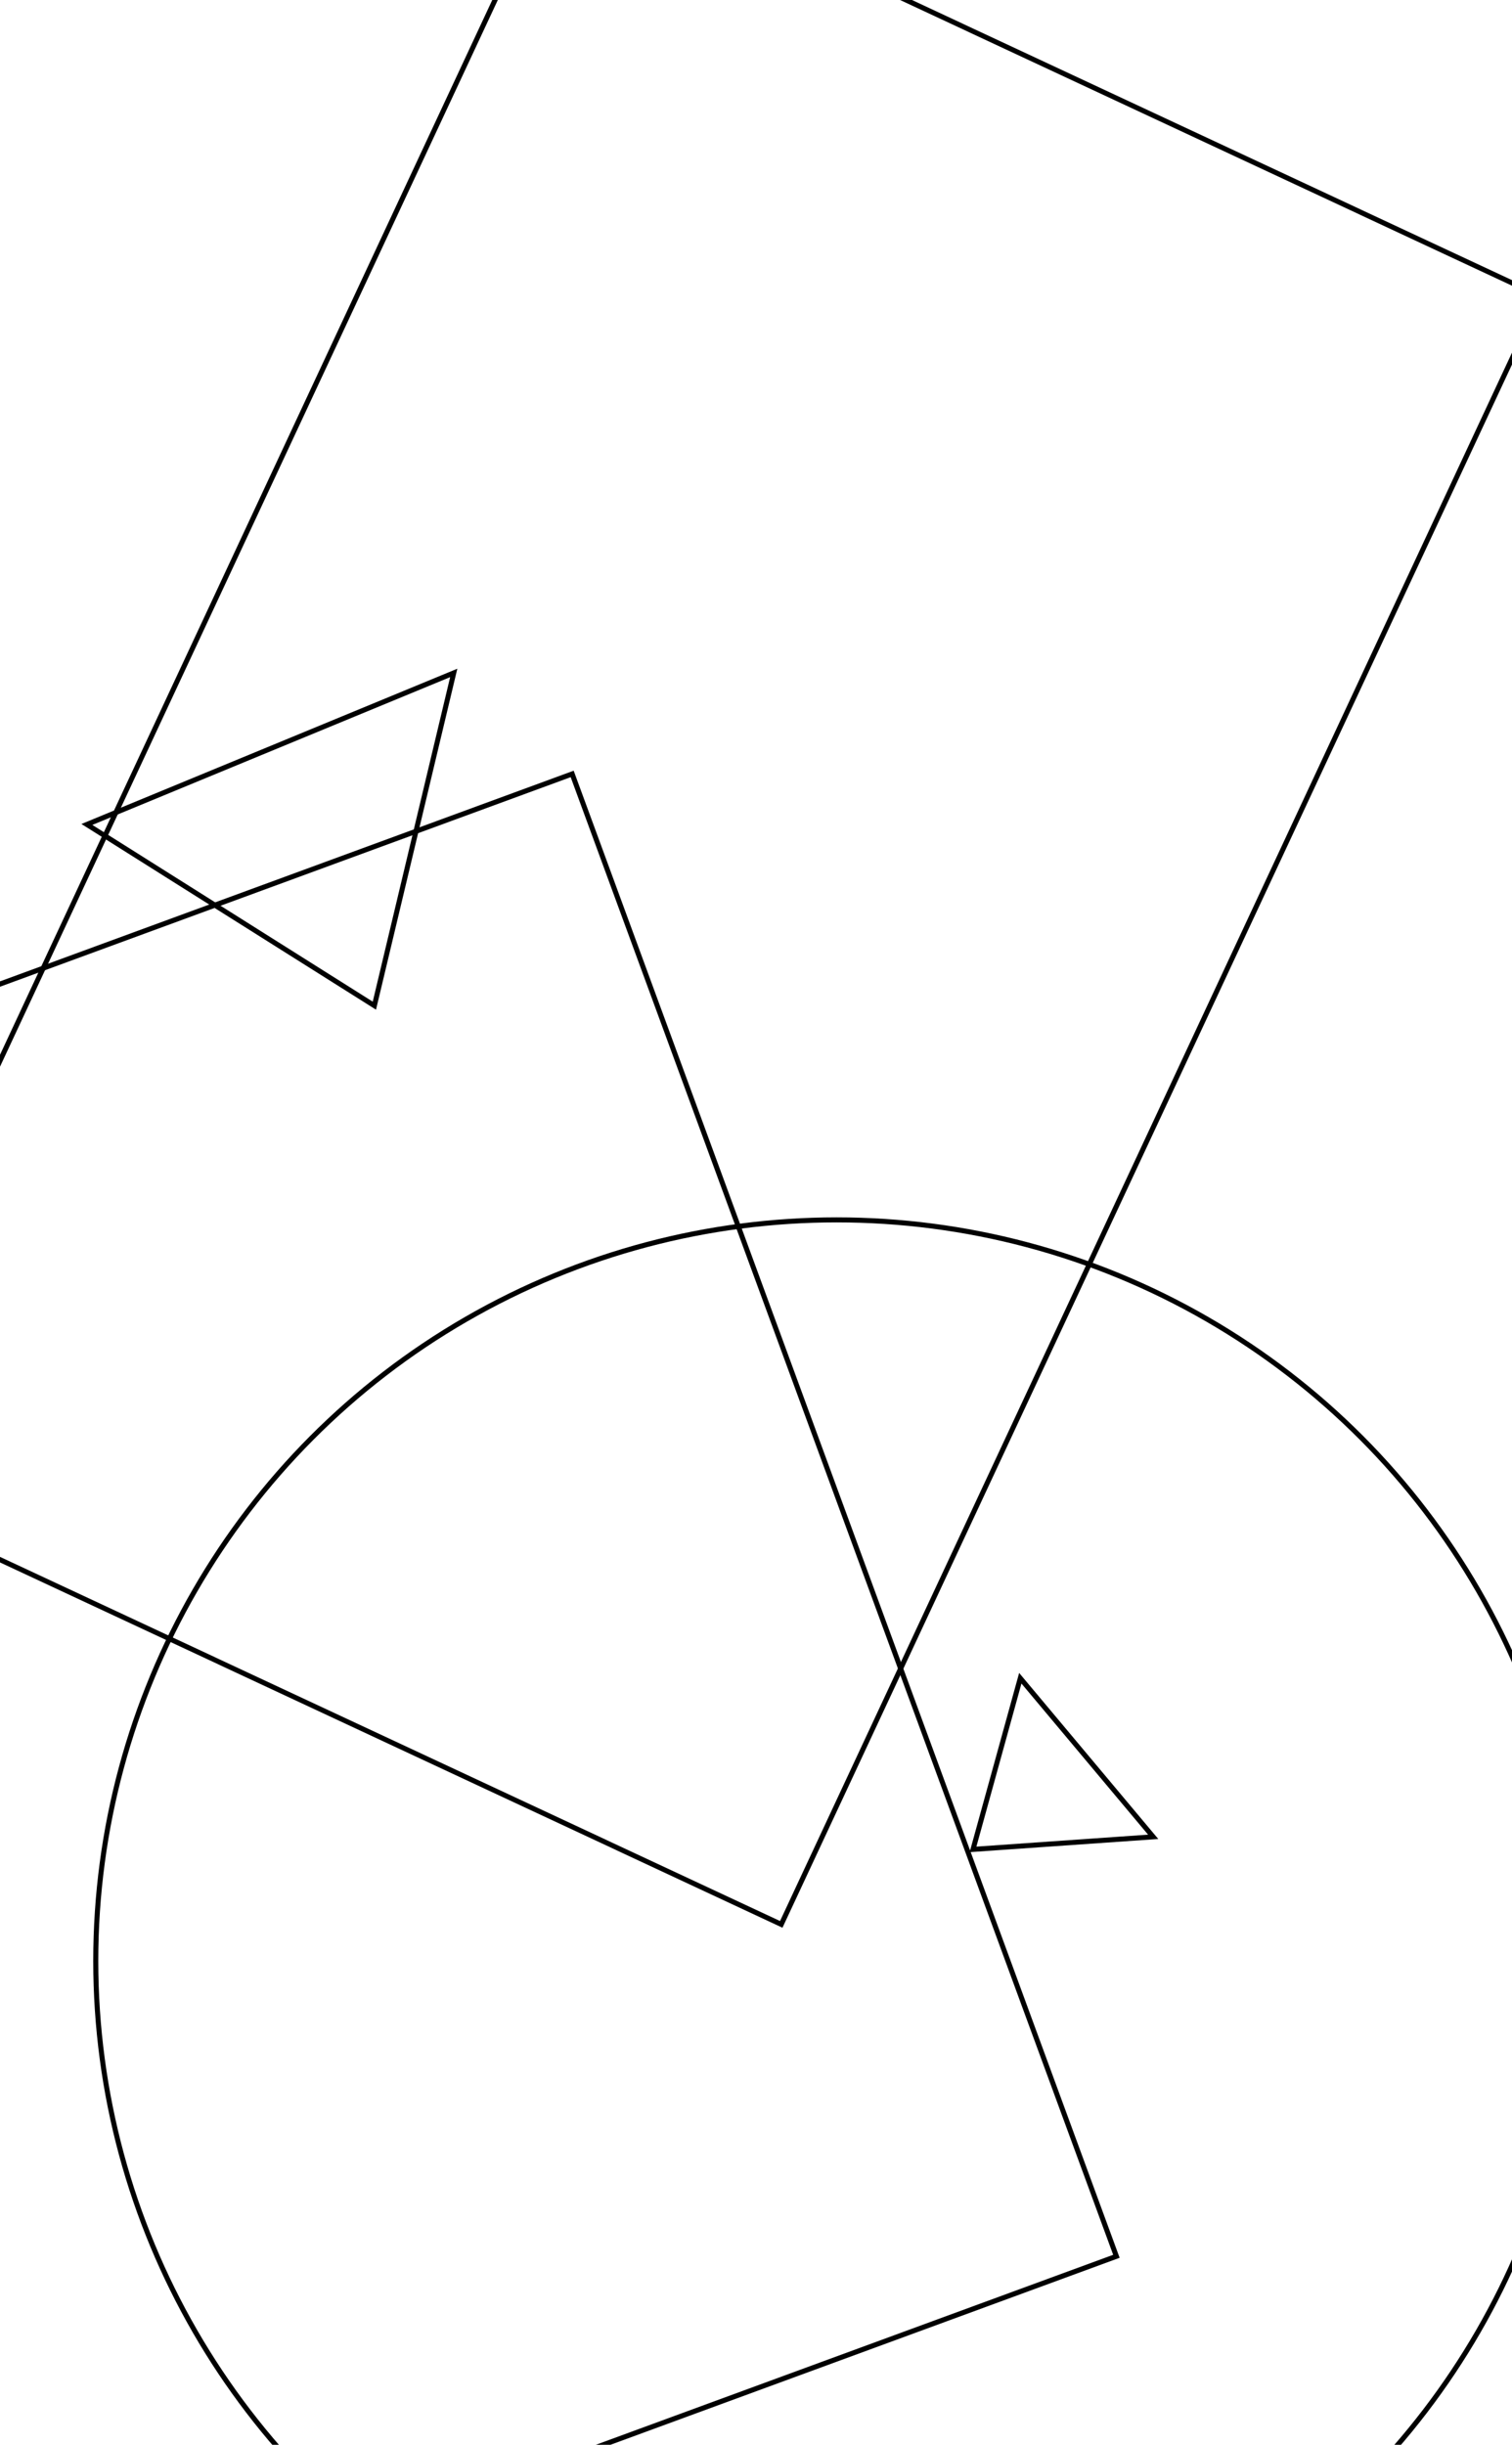 <?xml version="1.0" encoding="utf-8" ?>
<svg baseProfile="tiny" height="485" version="1.2" width="300" xmlns="http://www.w3.org/2000/svg" xmlns:ev="http://www.w3.org/2001/xml-events" xmlns:xlink="http://www.w3.org/1999/xlink"><defs /><rect fill="white" height="485" width="300" x="0" y="0" /><circle cx="166" cy="389" fill="none" r="147" stroke="black" /><circle cx="18" cy="-188" fill="none" r="59" stroke="black" /><polygon fill="none" points="-37.932,291.698 112.811,-31.251 305.754,58.809 155.011,381.758" stroke="black" /><polygon fill="none" points="113.526,153.532 221.509,447.605 -218.628,609.222 -326.611,315.149" stroke="black" /><polygon fill="none" points="17.239,163.557 90.027,133.496 74.281,199.505" stroke="black" /><polygon fill="none" points="202.44,332.928 228.806,364.39 193.059,366.884" stroke="black" /></svg>